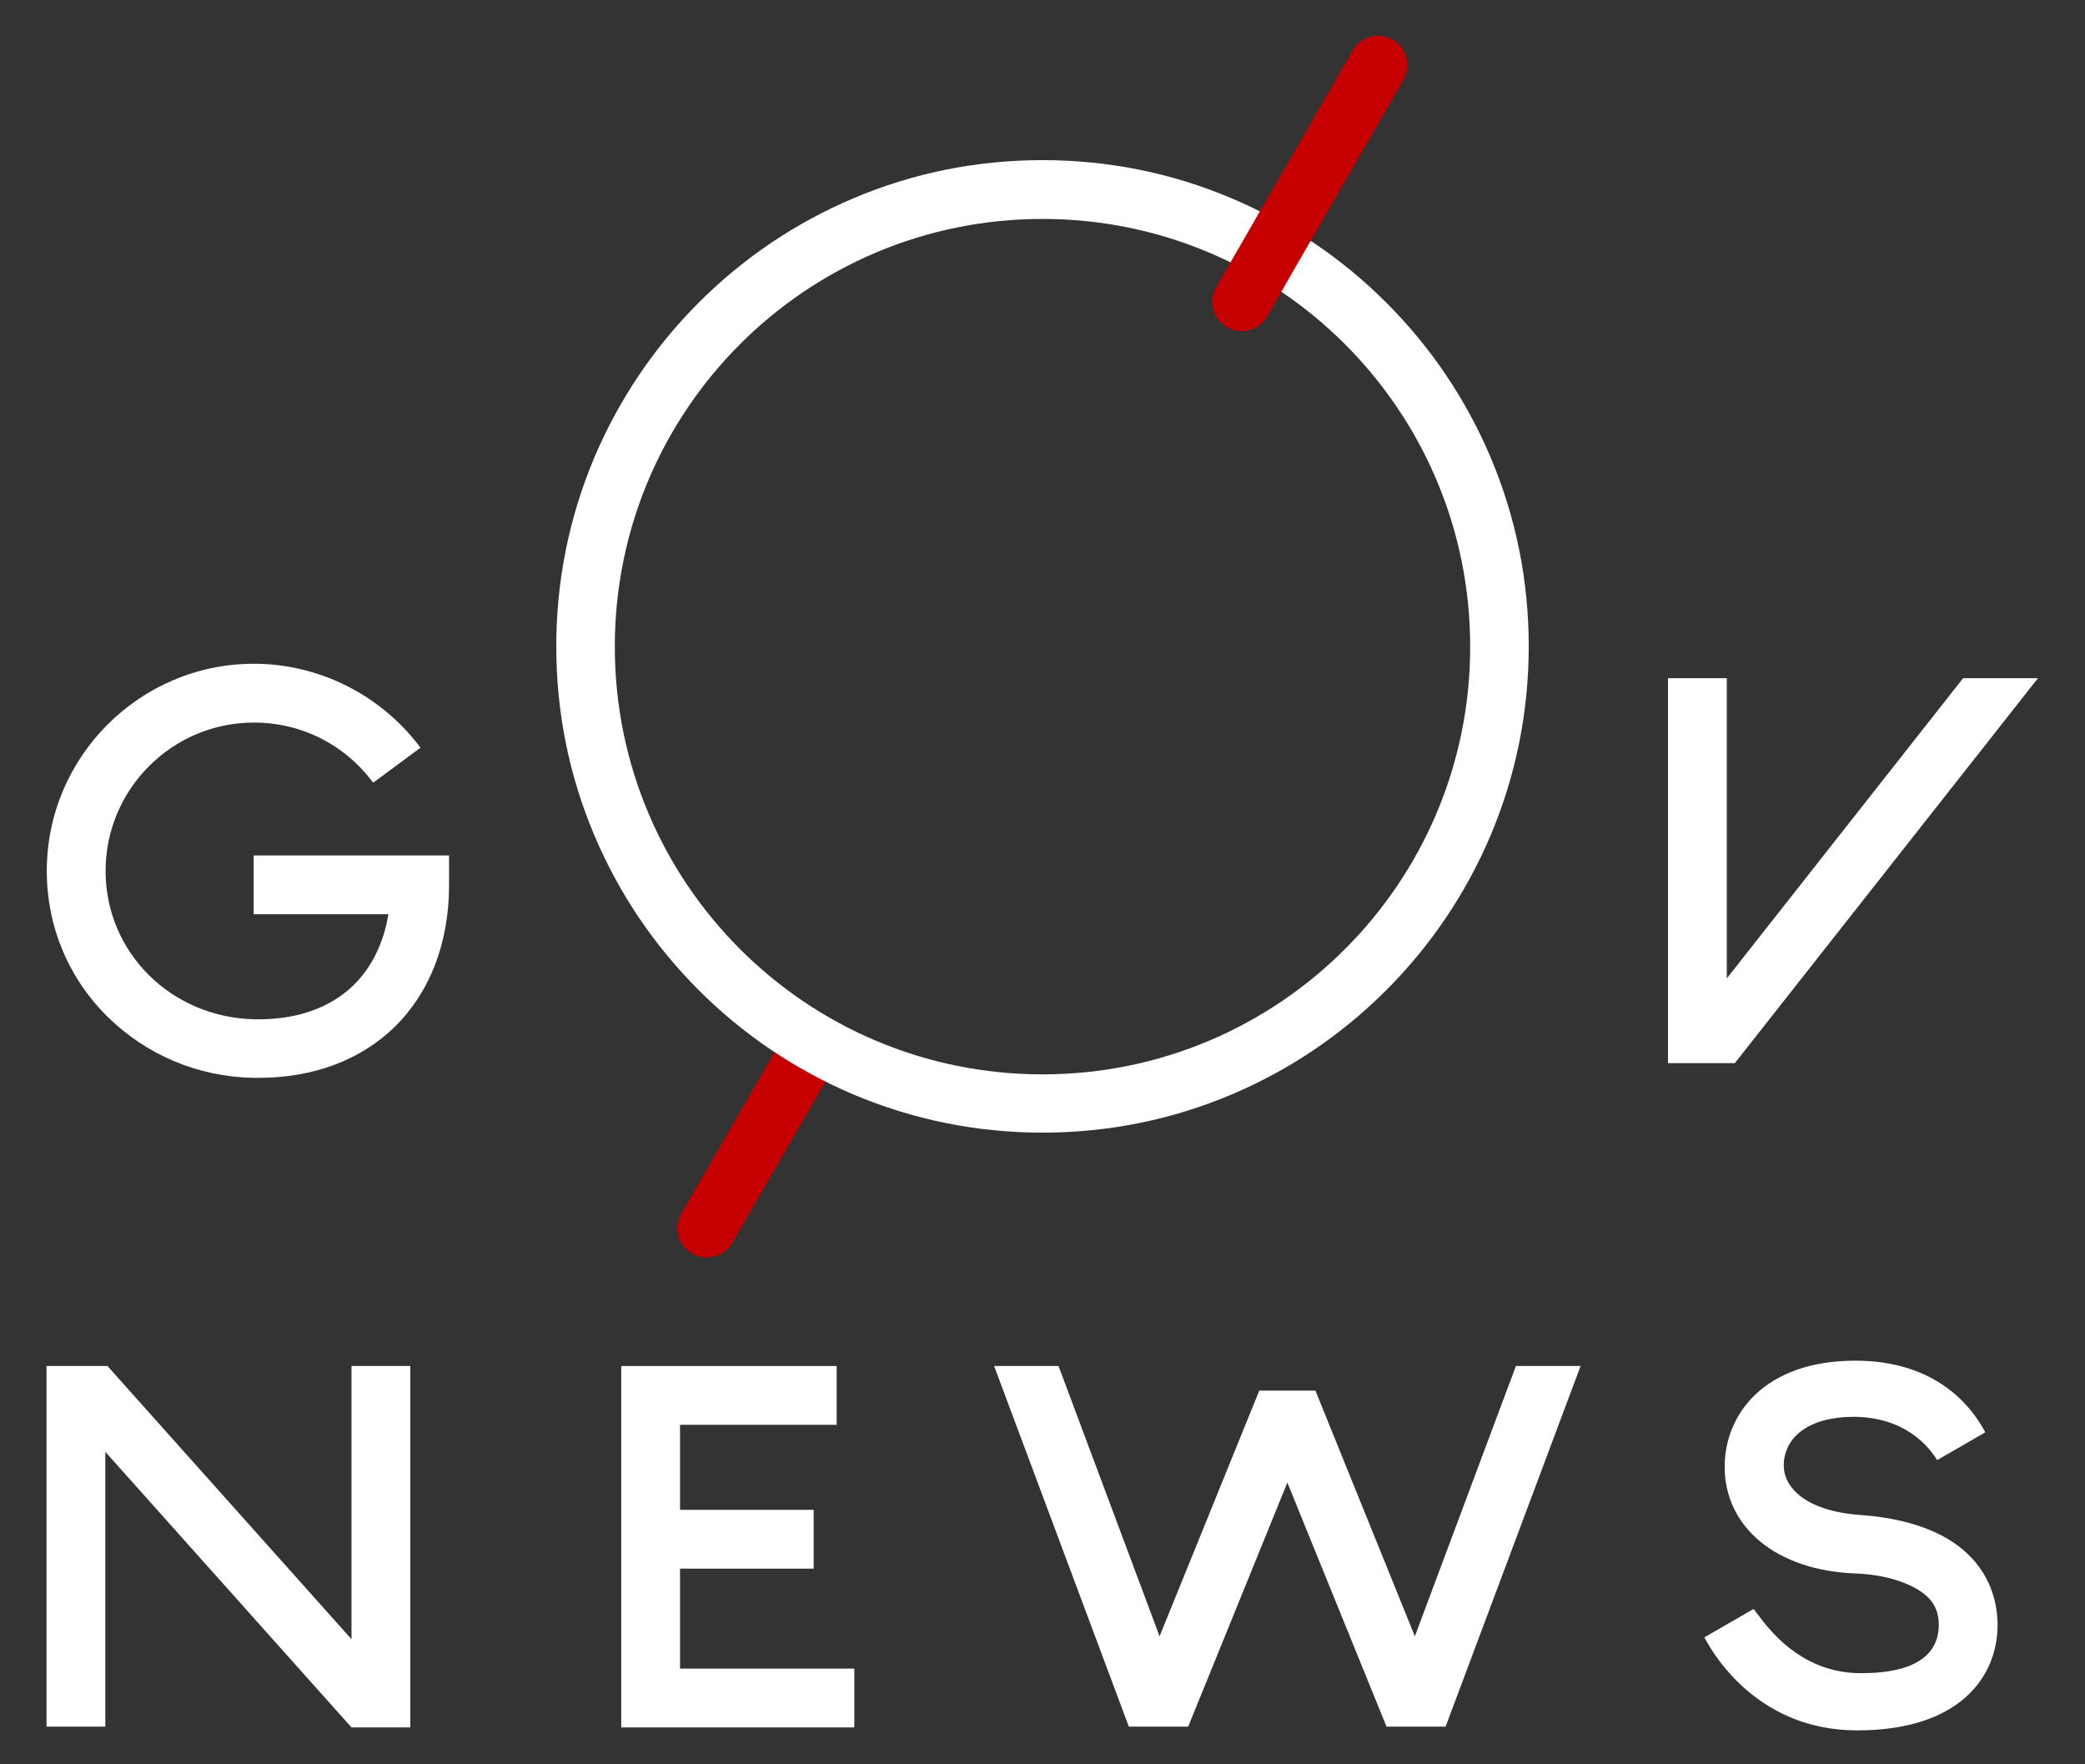 <?xml version="1.0" encoding="utf-8"?>
<!DOCTYPE svg PUBLIC "-//W3C//DTD SVG 1.1//EN" "http://www.w3.org/Graphics/SVG/1.1/DTD/svg11.dtd">
<svg version="1.1" xmlns="http://www.w3.org/2000/svg" xmlns:xlink="http://www.w3.org/1999/xlink" x="0px" y="0px"
	 viewBox="0 0 780 660" enable-background="new 0 0 780 660" xml:space="preserve">
<rect x="0" y="0" width="780" height="660" fill="#333333" stroke="none"/>
<g id="path">
</g>
<g id="main">
	<g>
		<g>
			<path fill="#FFFFFF" d="M96.7,403.2c-0.7,0-1.3,0-2,0c-20.7-0.4-40-8.6-54.5-22.9c-14.7-14.5-22.7-33.9-22.7-54.5
				c0-42.7,34.8-77.5,77.5-77.5c24.5,0,47.7,11.8,62.3,31.4l-17.7,13.1c-10.6-14.3-26.9-22.5-44.6-22.5c-30.6,0-55.5,24.9-55.5,55.5
				c0,30.5,24.5,54.8,55.7,55.5c15.4,0.3,28.2-4.1,37.1-12.8c6.8-6.7,11.2-15.7,13-26.5H94.9v-22H168v11c0,21.7-7.1,40.1-20.4,53.2
				C134.8,396.6,117.2,403.2,96.7,403.2z"/>
		</g>
	</g>
	<g>
		<g>
			<polygon fill="#FFFFFF" points="319.6,646.2 232.4,646.2 232.4,511 313,511 313,533 254.4,533 254.4,624.2 319.6,624.2 			"/>
		</g>
		<g>
			<rect x="243.4" y="564.8" fill="#FFFFFF" width="61" height="22"/>
		</g>
	</g>
	<polygon fill="#FFFFFF" points="734.4,253.7 646,366 646,253.7 624,253.7 624,397.7 649,397.7 762.4,253.7 	"/>
	<polygon fill="#FFFFFF" points="131.5,511 131.5,613.2 40.2,511 17.4,511 17.4,645.9 39.4,645.9 39.4,543.1 131.5,646.2
		153.5,646.2 153.5,511 	"/>
	<polygon fill="#FFFFFF" points="567.1,511 529.3,612.1 492.1,520.2 471.1,520.2 433.8,612.1 396,511 371.9,511 422.3,645.9
		444.5,645.9 481.6,554.6 518.7,645.9 540.8,645.9 591.3,511 	"/>
	<g>
		<path fill="#C60000" d="M264.4,470.4c-1.9,0-3.8-0.5-5.5-1.5c-5.3-3-7.1-9.8-4-15l39.7-68.7c3-5.3,9.8-7.1,15-4
			c5.3,3,7.1,9.8,4,15L274,464.8C271.9,468.4,268.2,470.4,264.4,470.4z"/>
	</g>
	<path fill="#FFFFFF" d="M695.8,566.7c-21-1.5-28.5-10.8-28.5-18.4c0-10.7,9.4-18.2,25.9-18.3c20,0,28.7,11.7,31.5,16.2l18-10.4
		c-5-9.5-18.2-26.8-48.6-26.8c-33.8,0-48.7,19.8-48.9,39.3c-0.2,23,19.4,39.2,48.9,40.3c10.4,0.4,18.7,3,24.1,6.5
		c4.9,3.2,7.1,7.1,7.1,12.8c-0.1,17.2-20.8,18-29.3,18c-25.4,0-37.7-21.7-40-24l-18.4,10.6c4.4,8.3,21.2,34.8,57.2,34.8
		c38.7,0,52.5-20.4,52.5-39.5C747.3,596.7,742.3,570.1,695.8,566.7z"/>
	<path fill="#FFFFFF" d="M390,81.9c88.4,0,160,71.6,160,160c0,88.4-71.6,160-160,160s-160-71.6-160-160
		C230,153.5,301.6,81.9,390,81.9 M390,59.9c-24.6,0-48.4,4.8-70.8,14.3c-21.7,9.2-41.1,22.3-57.8,39c-16.7,16.7-29.8,36.2-39,57.8
		c-9.5,22.5-14.3,46.3-14.3,70.8c0,24.6,4.8,48.4,14.3,70.8c9.2,21.7,22.3,41.1,39,57.8c16.7,16.7,36.2,29.8,57.8,39
		c22.5,9.5,46.3,14.3,70.8,14.3s48.4-4.8,70.8-14.3c21.7-9.2,41.1-22.3,57.8-39c16.7-16.7,29.8-36.2,39-57.8
		c9.5-22.5,14.3-46.3,14.3-70.8c0-24.6-4.8-48.4-14.3-70.8c-9.2-21.7-22.3-41.1-39-57.8c-16.7-16.7-36.2-29.8-57.8-39
		C438.4,64.7,414.6,59.9,390,59.9L390,59.9z"/>
	<g>
		<path fill="#C60000" d="M464.5,123.9c-1.9,0-3.8-0.5-5.5-1.5c-5.3-3-7.1-9.8-4-15L506,18.9c3-5.3,9.8-7.1,15-4c5.3,3,7.1,9.8,4,15
			L474,118.4C472,121.9,468.3,123.9,464.5,123.9z"/>
	</g>
</g>
<g id="earth">
</g>
<g id="axis">
</g>
<g id="guides">
</g>
</svg>
